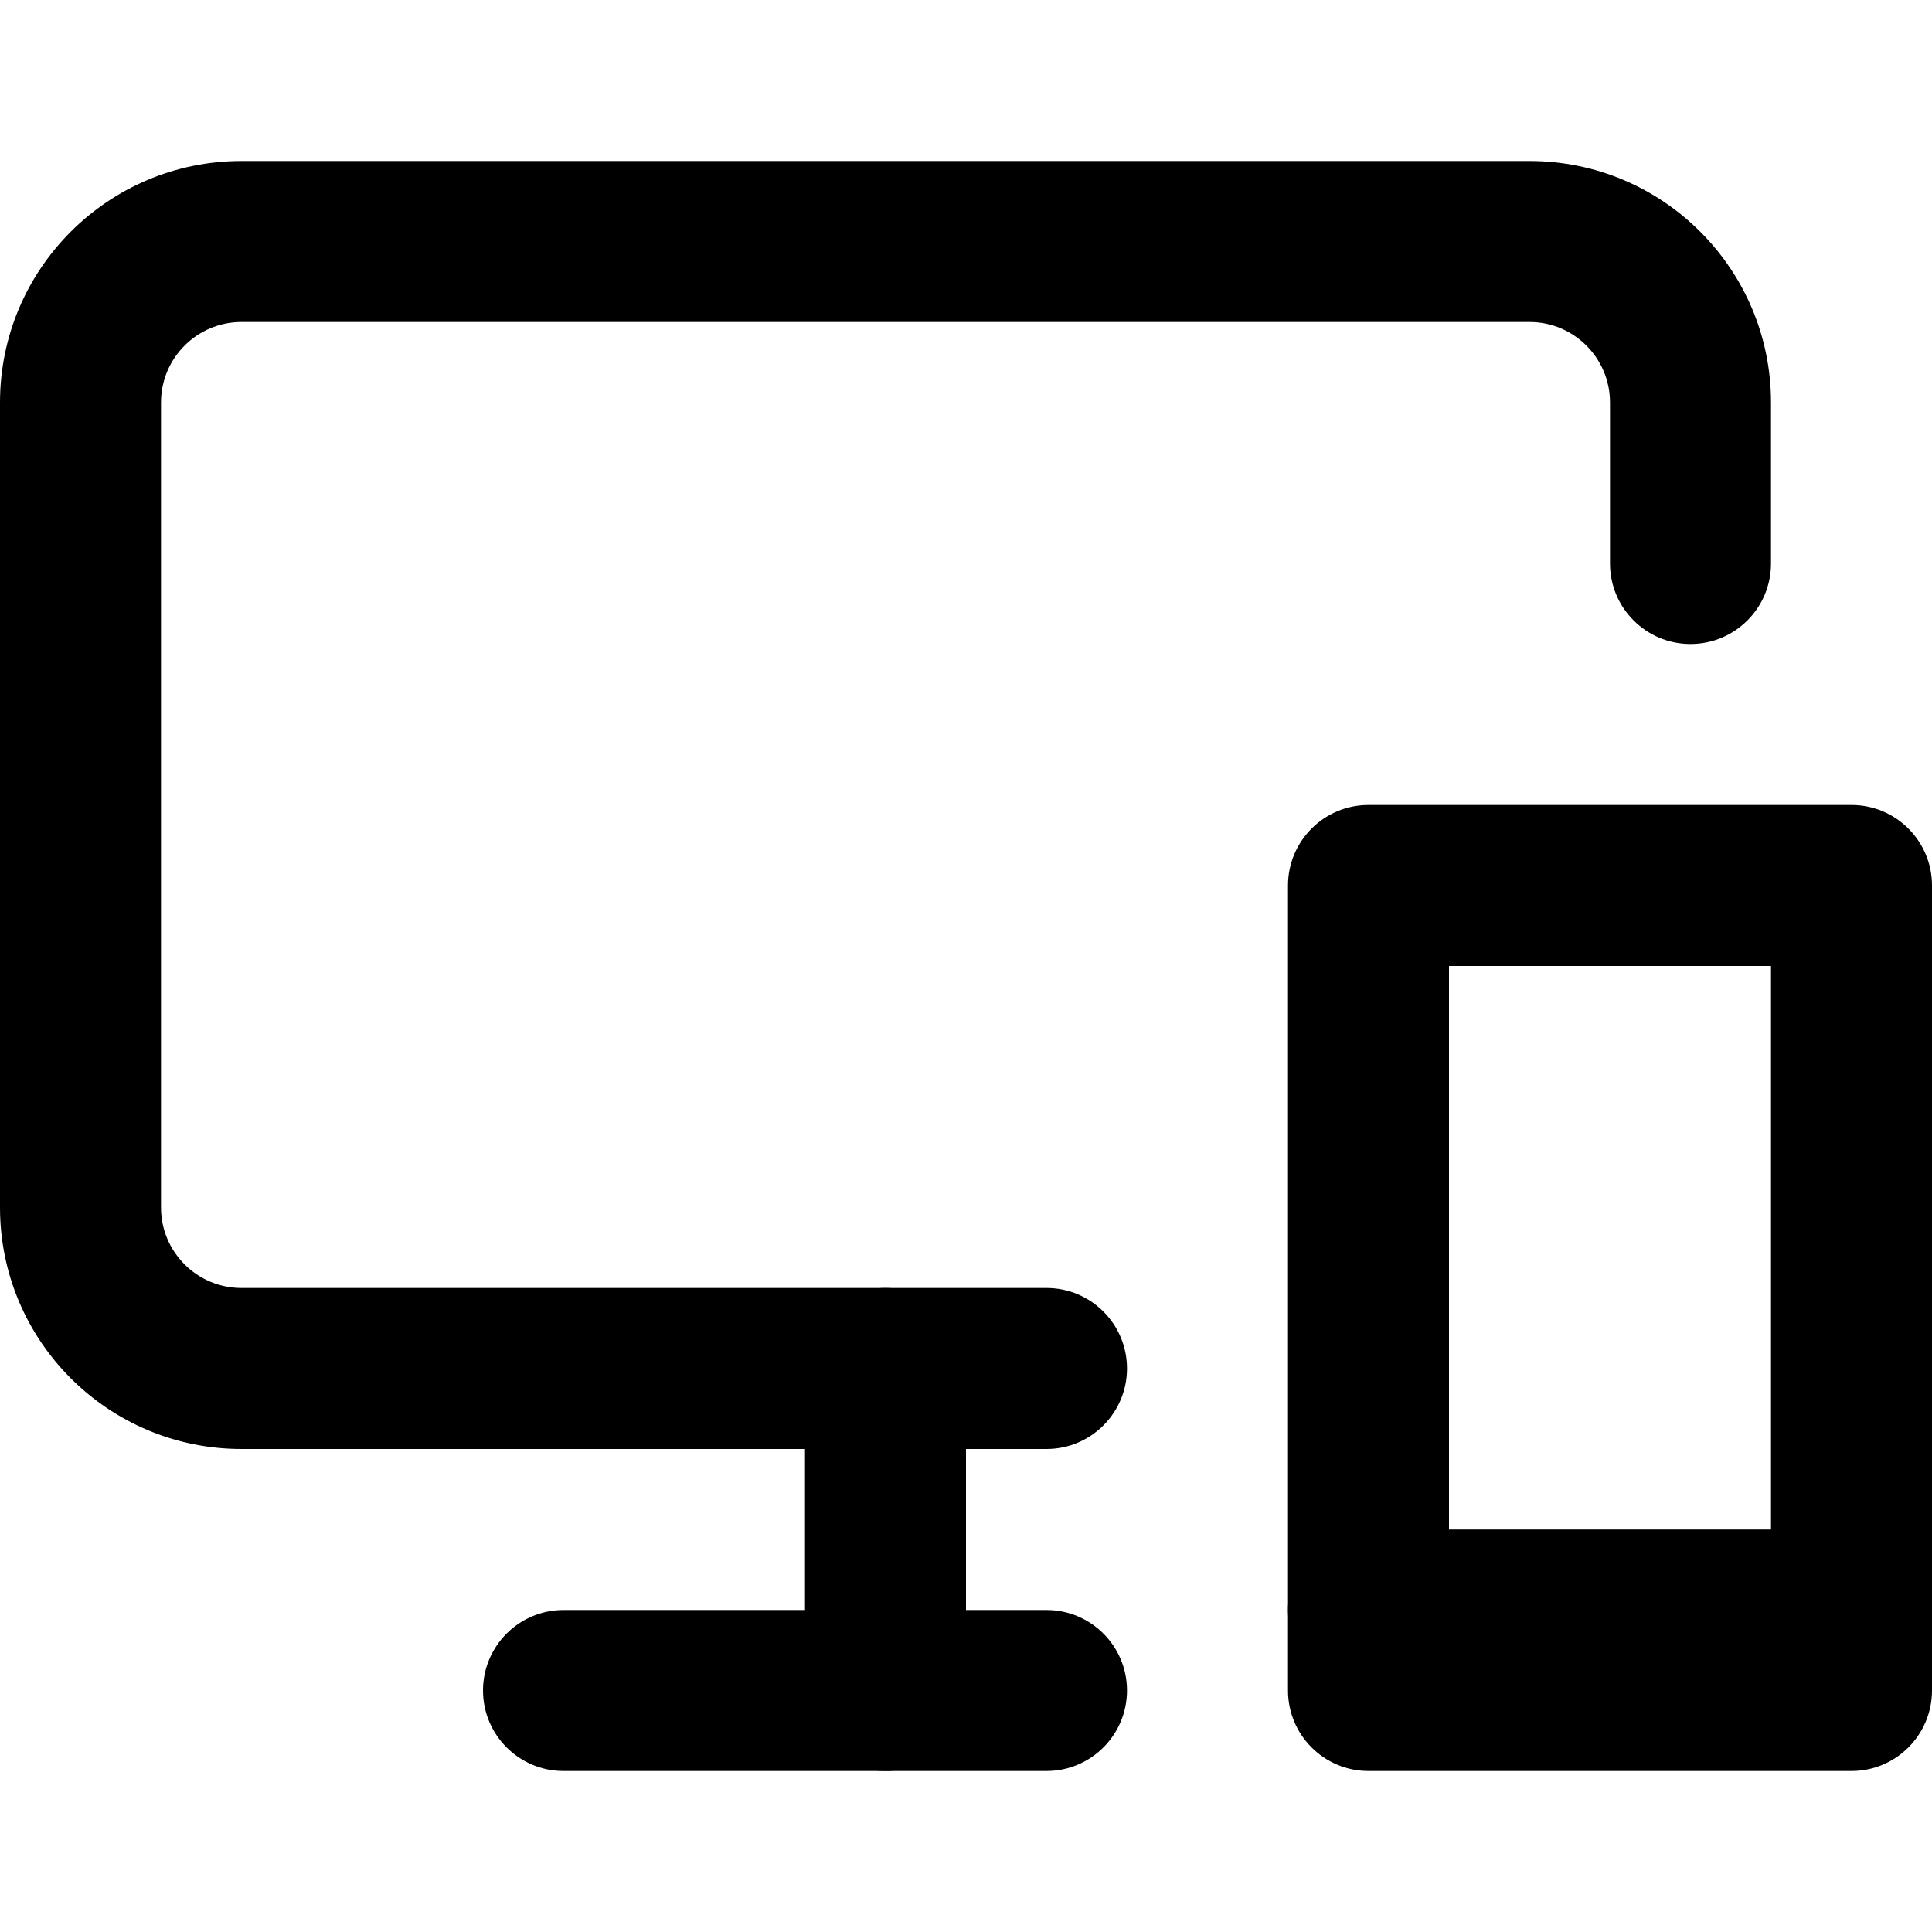 <svg viewBox="0 0 24 24"><path class="fn-svg-icon" fill-rule="evenodd" d="M3 4C2.448 4 2 4.448 2 5V15C2 15.552 2.448 16 3 16H13C13.552 16 14 16.448 14 17C14 17.552 13.552 18 13 18H3C1.343 18 0 16.657 0 15V5C0 3.343 1.343 2 3 2H19C20.657 2 22 3.343 22 5V7C22 7.552 21.552 8 21 8C20.448 8 20 7.552 20 7V5C20 4.448 19.552 4 19 4H3Z" clip-rule="evenodd"/><path class="fn-svg-icon" fill-rule="evenodd" d="M16 11C16 10.448 16.448 10 17 10H23C23.552 10 24 10.448 24 11V21C24 21.552 23.552 22 23 22H17C16.448 22 16 21.552 16 21V11ZM18 12V20H22V12H18Z" clip-rule="evenodd"/><path class="fn-svg-icon" fill-rule="evenodd" d="M16 20C16 19.448 16.448 19 17 19H23C23.552 19 24 19.448 24 20 24 20.552 23.552 21 23 21H17C16.448 21 16 20.552 16 20ZM11 16C11.552 16 12 16.448 12 17V21C12 21.552 11.552 22 11 22 10.448 22 10 21.552 10 21V17C10 16.448 10.448 16 11 16Z" clip-rule="evenodd"/><path class="fn-svg-icon" fill-rule="evenodd" d="M6 21C6 20.448 6.448 20 7 20H13C13.552 20 14 20.448 14 21C14 21.552 13.552 22 13 22H7C6.448 22 6 21.552 6 21Z" clip-rule="evenodd"/></svg>
